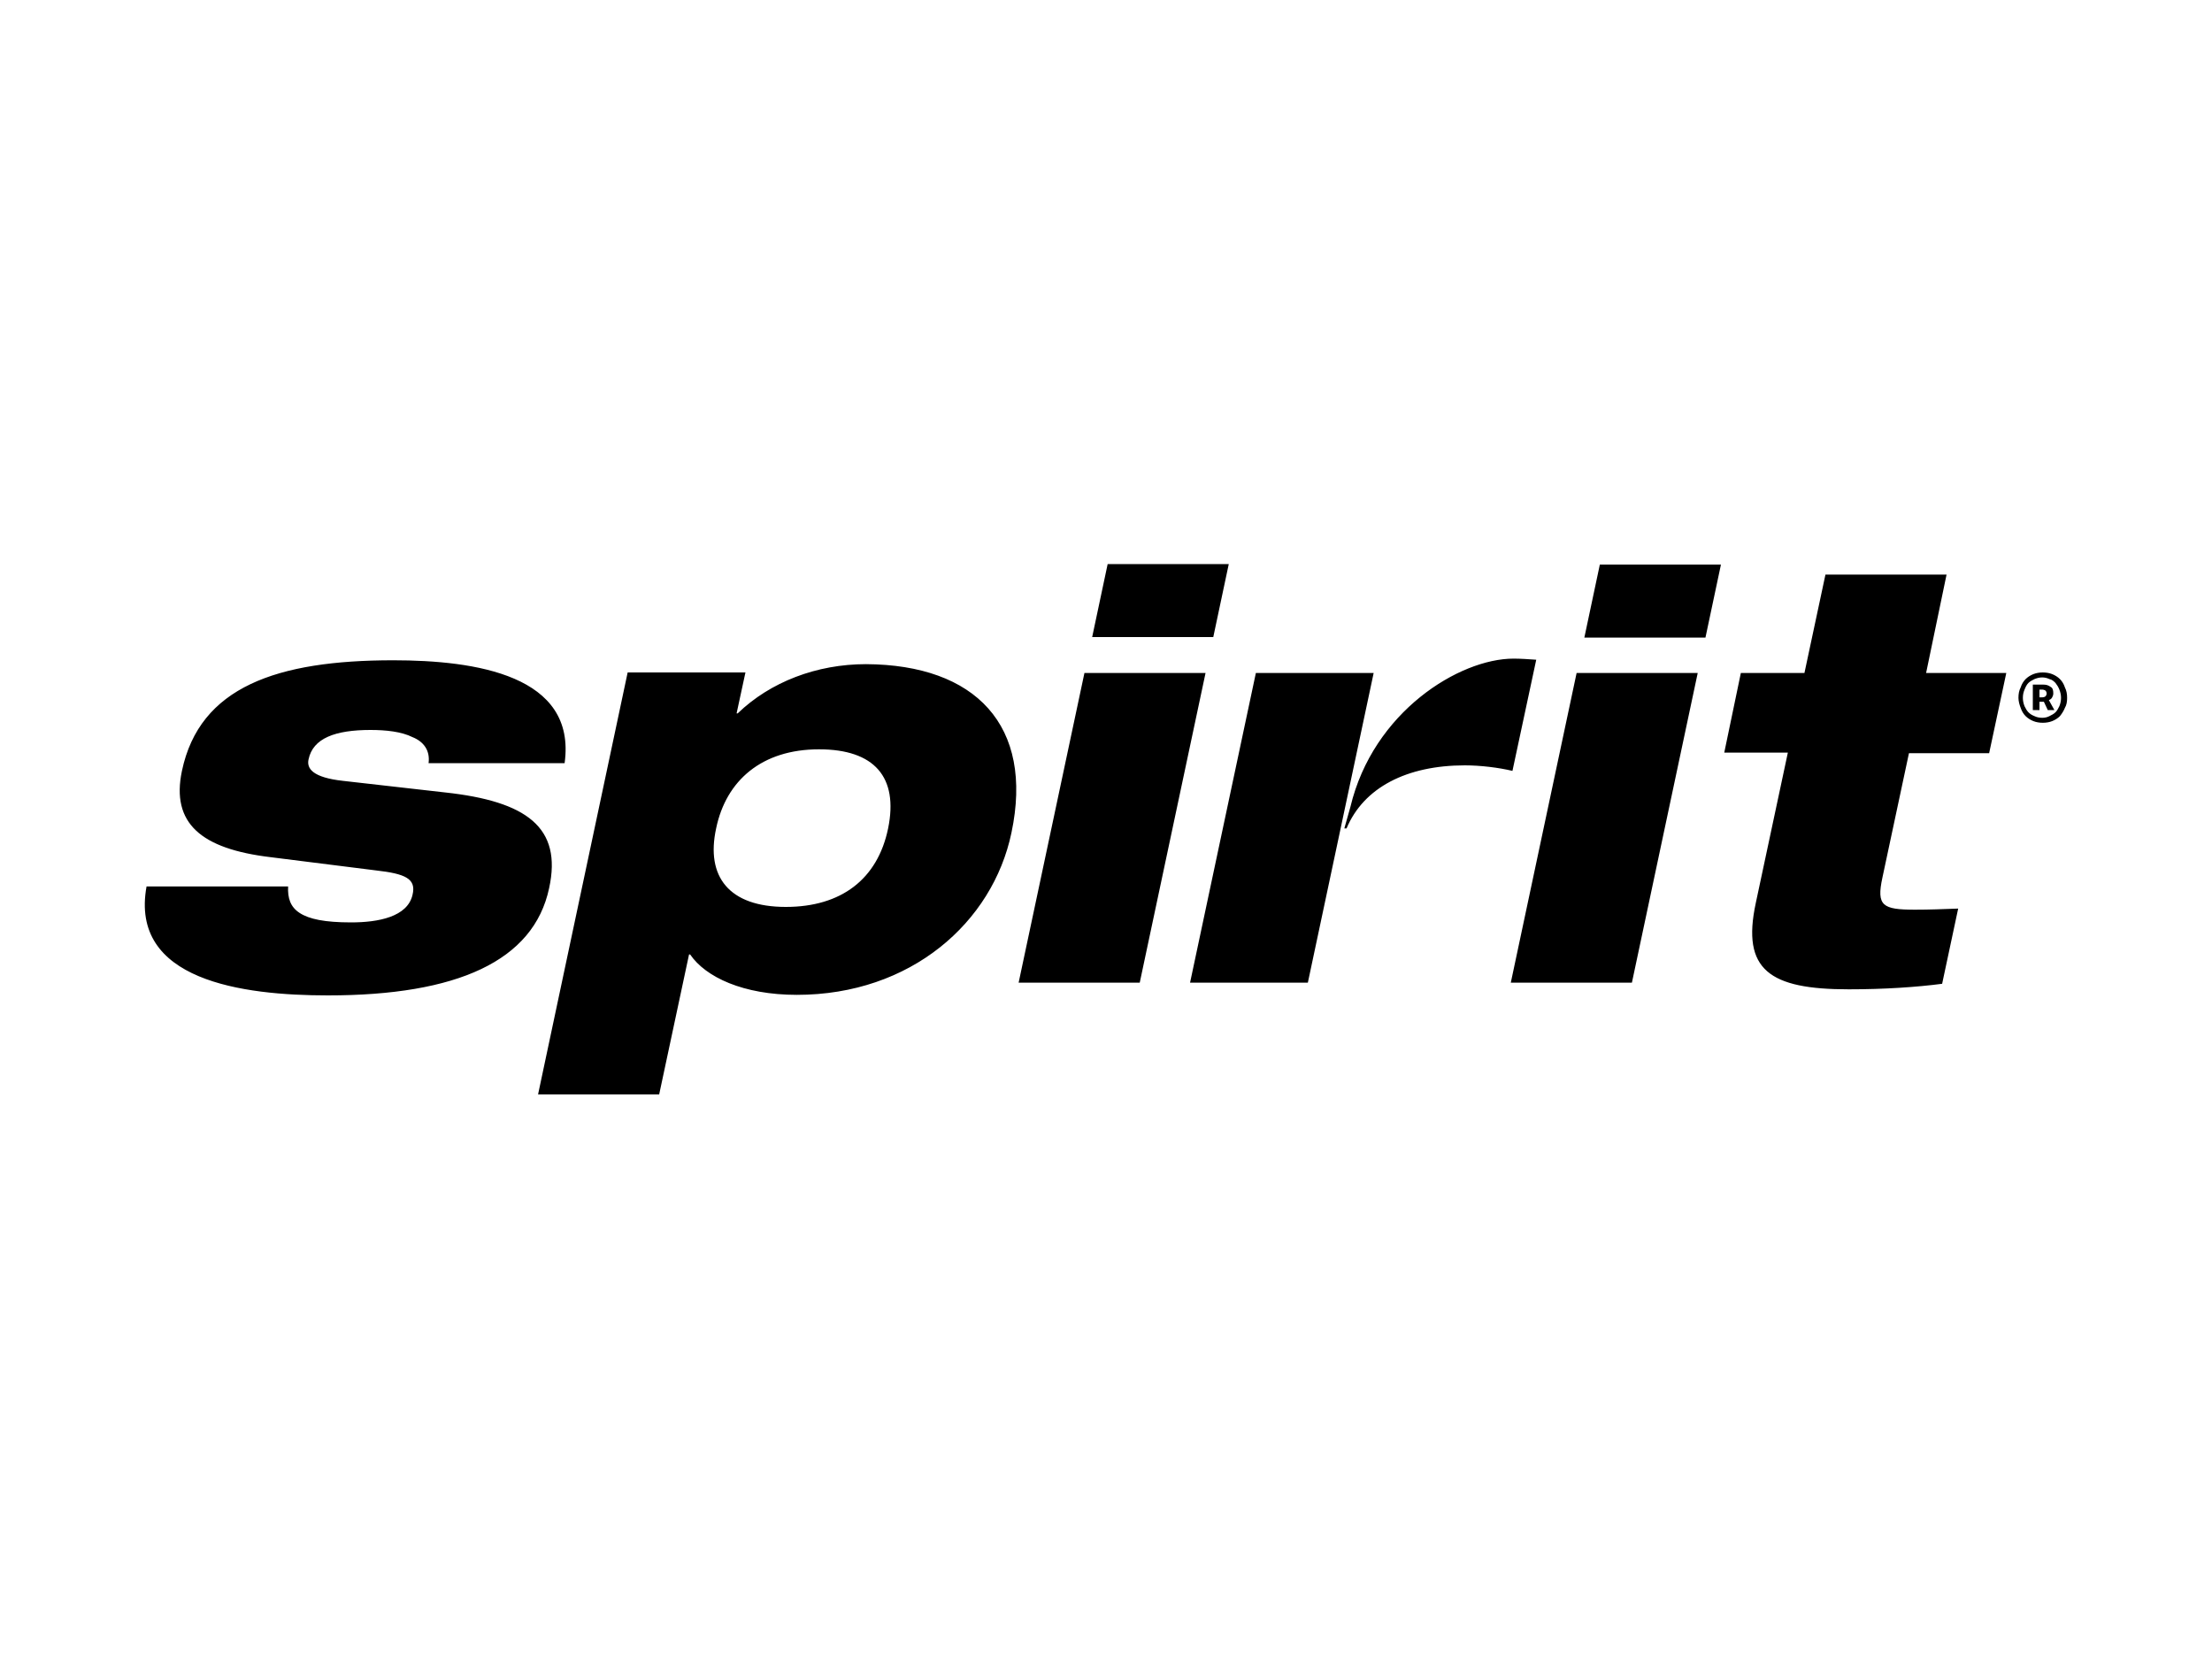 <?xml version="1.0" encoding="utf-8"?>
<!-- Generator: Adobe Illustrator 23.0.3, SVG Export Plug-In . SVG Version: 6.00 Build 0)  -->
<svg version="1.1"
	 id="logosvg.com" xmlns:cc="http://creativecommons.org/ns#" xmlns:dc="http://purl.org/dc/elements/1.1/" xmlns:inkscape="http://www.inkscape.org/namespaces/inkscape" xmlns:rdf="http://www.w3.org/1999/02/22-rdf-syntax-ns#" xmlns:serif="http://www.serif.com/" xmlns:sodipodi="http://sodipodi.sourceforge.net/DTD/sodipodi-0.dtd" xmlns:svg="http://www.w3.org/2000/svg"
	 xmlns="http://www.w3.org/2000/svg" xmlns:xlink="http://www.w3.org/1999/xlink" x="0px" y="0px" viewBox="0 0 400 300"
	 style="enable-background:new 0 0 400 300;" xml:space="preserve">
<path id="black" d="M348.3,121.7h14.5l-3.1,14.5h-14.5l-4.8,22.5c-1.1,5.1,0,5.8,5.9,5.8c2.7,0,4.9-0.1,7.8-0.2l-2.9,13.6
	c-4.6,0.6-10.4,1-16.9,1c-14.3,0-19.4-3.5-16.8-15.6l5.8-27.2h-11.5l3-14.4h11.5l3.8-17.8H352L348.3,121.7z M273.2,177.7h21.9
	l11.9-56h-21.9L273.2,177.7z M286.5,115.3h21.9l2.8-13.2h-21.9L286.5,115.3z M227.1,121.7l-11.9,56h21.3l11.9-56H227.1z
	 M277.8,119.3c-1.4-0.1-2.8-0.2-4.1-0.2c-9.8,0-25.4,9.6-29.5,26.8l-1.1,3.9h0.4c3.1-7.4,10.9-11.4,21.4-11.4c2.8,0,6.1,0.4,8.6,1
	L277.8,119.3z M196.1,121.7l-11.9,56h21.9l11.9-56H196.1z M222.2,102h-21.9l-2.8,13.2h21.9L222.2,102z M182.9,150.6
	c-3.4,16.2-18.2,29.3-38.8,29.3c-9.7,0-16.5-3.2-19.3-7.3h-0.2l-5.4,25.3H97.3l16.2-76.3h21.3l-1.6,7.4h0.2
	c5.9-5.7,14.3-8.9,23.2-8.9C176.4,120.2,187,131.2,182.9,150.6z M148.1,135.5c-10.3,0-16.8,5.6-18.6,14.3
	c-1.9,8.7,2.3,14.2,12.6,14.2c10,0,16.6-5,18.5-14.2C162.5,140.5,158.1,135.5,148.1,135.5z M80.5,143.3L62,141.2
	c-5.4-0.6-6.6-2.2-6.2-3.9c0.8-3.8,4.8-5.3,11.2-5.3c2.8,0,5.6,0.3,7.6,1.3c2,0.8,3.2,2.4,2.9,4.7h24.6c2.2-15.9-16.1-18.6-31-18.6
	c-21,0-35,4.8-38.2,20c-2,9.5,3.5,14.1,16,15.6l19.1,2.4c5.3,0.6,7.3,1.5,6.6,4.4c-0.9,4-6.2,5-11.1,5c-4.8,0-7.6-0.6-9.3-1.7
	c-1.7-1.1-2.2-2.7-2.1-4.8H26.5c-3.1,17,17.3,19.7,32.8,19.7c23.3,0,37.2-6.2,40-19.4C101.7,149.6,95.2,144.9,80.5,143.3z
	 M370.5,126.6l1,1.8h-1.2l-0.7-1.5h-0.8v1.5h-1.2v-4.6l0,0h1.9c0.5,0,0.9,0.1,1.3,0.4c0.4,0.2,0.5,0.6,0.5,1.2
	c0,0.3-0.1,0.5-0.2,0.7C371,126.3,370.8,126.5,370.5,126.6z M370.1,125.4c0-0.2-0.1-0.4-0.2-0.5s-0.4-0.2-0.6-0.2h-0.5v1.4h0.5
	c0.3,0,0.5-0.1,0.6-0.2C370,125.8,370.1,125.6,370.1,125.4z M373.8,126.2c0,0.7-0.1,1.3-0.4,1.8c-0.2,0.5-0.5,1-0.9,1.5
	c-0.4,0.4-0.9,0.7-1.4,0.9s-1.1,0.3-1.7,0.3s-1.2-0.1-1.7-0.3s-1-0.5-1.4-0.9s-0.7-0.9-0.9-1.5c-0.2-0.5-0.4-1.2-0.4-1.8
	c0-0.7,0.1-1.3,0.4-1.9c0.2-0.6,0.5-1.1,0.9-1.5s0.9-0.7,1.4-0.9c0.5-0.2,1.1-0.3,1.7-0.3s1.2,0.1,1.7,0.3c0.5,0.2,1,0.5,1.4,0.9
	s0.7,0.9,0.9,1.5C373.7,124.9,373.8,125.5,373.8,126.2z M372.7,126.2c0-0.5-0.1-1-0.3-1.5c-0.2-0.5-0.4-0.8-0.7-1.2
	c-0.3-0.3-0.6-0.6-1.1-0.7c-0.4-0.2-0.9-0.3-1.3-0.3c-0.5,0-0.9,0.1-1.4,0.3c-0.4,0.2-0.8,0.4-1.1,0.7c-0.3,0.3-0.5,0.7-0.7,1.2
	s-0.3,0.9-0.3,1.5c0,0.5,0.1,1,0.3,1.5c0.2,0.4,0.4,0.8,0.7,1.1c0.3,0.3,0.6,0.5,1.1,0.7c0.4,0.2,0.9,0.3,1.4,0.3s0.9-0.1,1.3-0.3
	s0.8-0.4,1.1-0.7c0.3-0.3,0.5-0.7,0.7-1.1C372.6,127.2,372.7,126.7,372.7,126.2z"/>
</svg>
